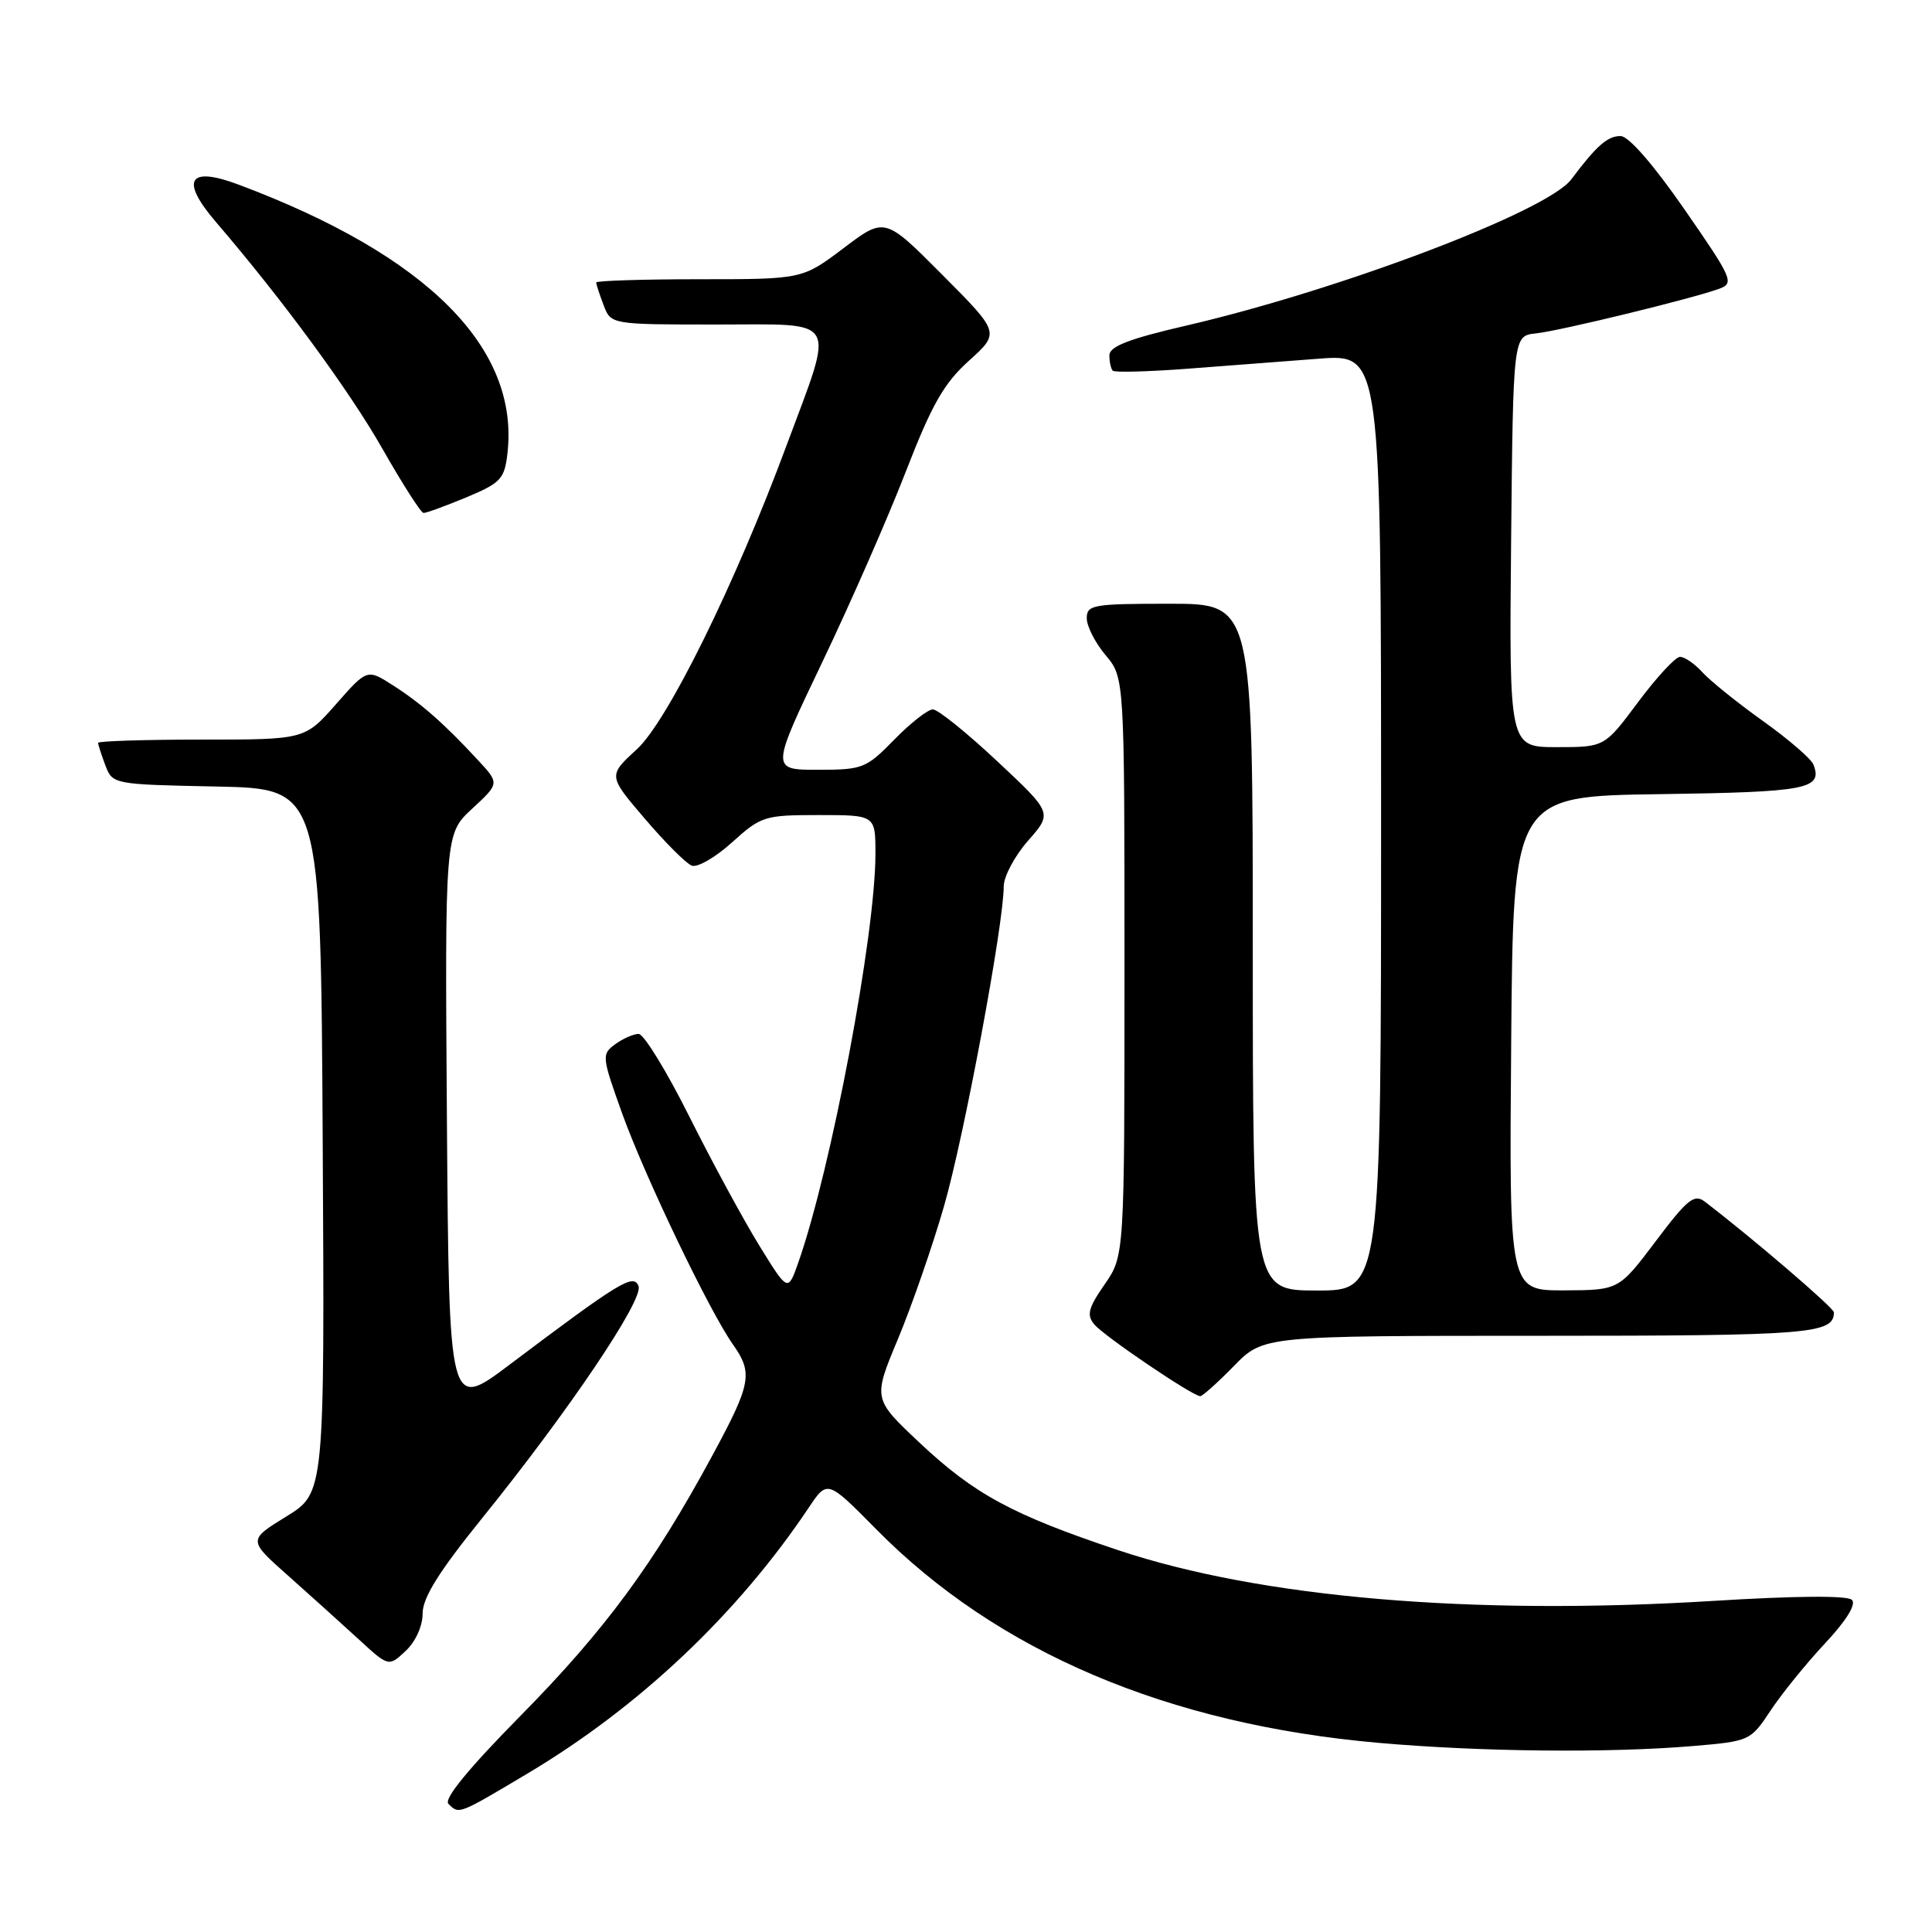 <?xml version="1.0" encoding="UTF-8" standalone="no"?>
<!DOCTYPE svg PUBLIC "-//W3C//DTD SVG 1.1//EN" "http://www.w3.org/Graphics/SVG/1.1/DTD/svg11.dtd" >
<svg xmlns="http://www.w3.org/2000/svg" xmlns:xlink="http://www.w3.org/1999/xlink" version="1.1" viewBox="0 0 256 256">
 <g >
 <path fill="currentColor"
d=" M 69.85 235.03 C 84.67 226.21 97.71 213.89 107.15 199.79 C 109.63 196.08 109.63 196.08 116.07 202.60 C 132.10 218.87 154.72 228.49 182.70 230.94 C 196.18 232.13 213.20 232.30 224.31 231.36 C 231.85 230.72 231.95 230.67 234.61 226.66 C 236.08 224.43 239.33 220.43 241.81 217.77 C 244.65 214.74 245.98 212.58 245.39 211.99 C 244.80 211.40 237.93 211.45 226.97 212.13 C 195.08 214.10 167.04 211.71 148.18 205.41 C 134.17 200.73 129.11 198.00 121.85 191.17 C 115.67 185.36 115.67 185.36 118.98 177.43 C 120.80 173.07 123.55 165.16 125.08 159.85 C 127.74 150.66 133.00 122.47 133.00 117.44 C 133.00 116.14 134.45 113.42 136.23 111.39 C 139.46 107.72 139.46 107.72 132.13 100.86 C 128.11 97.09 124.27 94.00 123.61 94.00 C 122.95 94.00 120.65 95.80 118.50 98.00 C 114.77 101.82 114.31 102.00 108.37 102.00 C 102.14 102.00 102.14 102.00 108.95 87.75 C 112.70 79.91 117.68 68.55 120.02 62.50 C 123.48 53.59 125.06 50.80 128.39 47.80 C 132.50 44.09 132.50 44.09 124.87 36.42 C 117.24 28.75 117.24 28.75 111.78 32.88 C 106.32 37.00 106.32 37.00 92.66 37.00 C 85.15 37.00 79.00 37.20 79.00 37.43 C 79.00 37.67 79.44 39.02 79.98 40.43 C 80.95 43.00 80.95 43.00 95.05 43.00 C 111.36 43.00 110.64 41.75 104.23 59.00 C 97.38 77.46 88.47 95.54 84.38 99.29 C 80.57 102.78 80.57 102.78 85.44 108.48 C 88.12 111.62 90.92 114.42 91.66 114.70 C 92.41 114.99 94.81 113.60 97.01 111.61 C 100.85 108.14 101.30 108.00 108.50 108.00 C 116.00 108.00 116.00 108.00 116.00 113.12 C 116.00 123.88 110.14 154.91 105.76 167.35 C 104.40 171.19 104.40 171.19 100.62 165.06 C 98.54 161.69 94.37 154.00 91.35 147.97 C 88.33 141.93 85.31 137.00 84.62 137.00 C 83.94 137.00 82.54 137.62 81.51 138.37 C 79.70 139.70 79.73 139.99 82.47 147.62 C 85.50 156.01 94.00 173.74 97.12 178.15 C 99.80 181.95 99.55 183.33 94.36 192.92 C 86.62 207.23 80.17 215.98 69.05 227.27 C 62.09 234.33 58.77 238.37 59.42 239.02 C 60.83 240.43 60.70 240.48 69.85 235.03 Z  M 56.00 213.79 C 56.00 211.71 58.14 208.28 63.85 201.21 C 75.33 187.01 85.30 172.22 84.61 170.42 C 83.95 168.71 82.14 169.82 67.50 180.84 C 59.50 186.87 59.50 186.87 59.22 148.68 C 58.95 110.50 58.95 110.50 62.57 107.15 C 66.19 103.80 66.19 103.80 63.34 100.73 C 58.89 95.91 55.78 93.18 52.07 90.81 C 48.65 88.62 48.65 88.62 44.52 93.31 C 40.39 98.00 40.39 98.00 26.70 98.00 C 19.16 98.00 13.00 98.20 13.00 98.43 C 13.00 98.67 13.43 100.01 13.96 101.41 C 14.92 103.93 14.99 103.94 28.71 104.22 C 42.50 104.50 42.50 104.50 42.76 151.16 C 43.02 197.82 43.02 197.82 37.94 200.94 C 32.86 204.07 32.86 204.07 38.17 208.78 C 41.09 211.38 45.29 215.16 47.49 217.18 C 51.50 220.87 51.50 220.87 53.75 218.76 C 55.07 217.52 56.00 215.47 56.00 213.79 Z  M 163.50 181.00 C 167.41 177.00 167.41 177.00 204.00 177.00 C 239.87 177.00 243.00 176.75 243.00 173.89 C 243.00 173.30 232.29 164.12 225.89 159.22 C 224.50 158.16 223.58 158.90 219.39 164.47 C 214.50 170.95 214.50 170.95 207.24 170.98 C 199.97 171.00 199.97 171.00 200.24 138.25 C 200.50 105.50 200.50 105.50 219.95 105.23 C 239.49 104.95 241.54 104.56 240.29 101.31 C 240.00 100.55 236.98 97.95 233.59 95.53 C 230.20 93.11 226.59 90.20 225.56 89.06 C 224.53 87.93 223.20 87.02 222.60 87.04 C 221.99 87.06 219.50 89.76 217.05 93.04 C 212.61 99.00 212.61 99.00 206.29 99.00 C 199.97 99.00 199.97 99.00 200.23 71.75 C 200.50 44.50 200.50 44.50 203.50 44.18 C 206.71 43.84 224.36 39.54 227.84 38.25 C 229.82 37.52 229.54 36.89 223.22 27.77 C 219.13 21.86 215.82 18.05 214.75 18.03 C 213.03 18.00 211.55 19.30 208.20 23.77 C 205.04 27.99 177.68 38.38 157.24 43.13 C 149.58 44.90 147.01 45.90 147.00 47.08 C 147.00 47.95 147.20 48.87 147.45 49.12 C 147.70 49.37 152.09 49.25 157.20 48.87 C 162.32 48.48 170.21 47.88 174.75 47.53 C 183.00 46.90 183.00 46.90 183.00 108.95 C 183.00 171.00 183.00 171.00 174.50 171.00 C 166.00 171.00 166.00 171.00 166.00 125.50 C 166.00 80.00 166.00 80.00 155.00 80.00 C 144.81 80.00 144.00 80.14 144.00 81.92 C 144.00 82.98 145.12 85.18 146.50 86.82 C 149.00 89.79 149.00 89.79 149.00 128.09 C 149.00 166.39 149.00 166.39 146.37 170.19 C 144.20 173.31 143.96 174.25 145.00 175.49 C 146.28 177.04 158.04 185.00 159.04 185.00 C 159.34 185.00 161.35 183.20 163.50 181.00 Z  M 61.77 65.91 C 66.33 64.01 66.84 63.47 67.23 60.16 C 68.89 46.13 56.66 33.86 31.66 24.48 C 24.97 21.96 23.82 23.83 28.63 29.44 C 37.47 39.74 46.32 51.80 50.70 59.51 C 53.34 64.15 55.78 67.96 56.12 67.97 C 56.46 67.99 59.00 67.06 61.77 65.91 Z "/>
</g>
</svg>